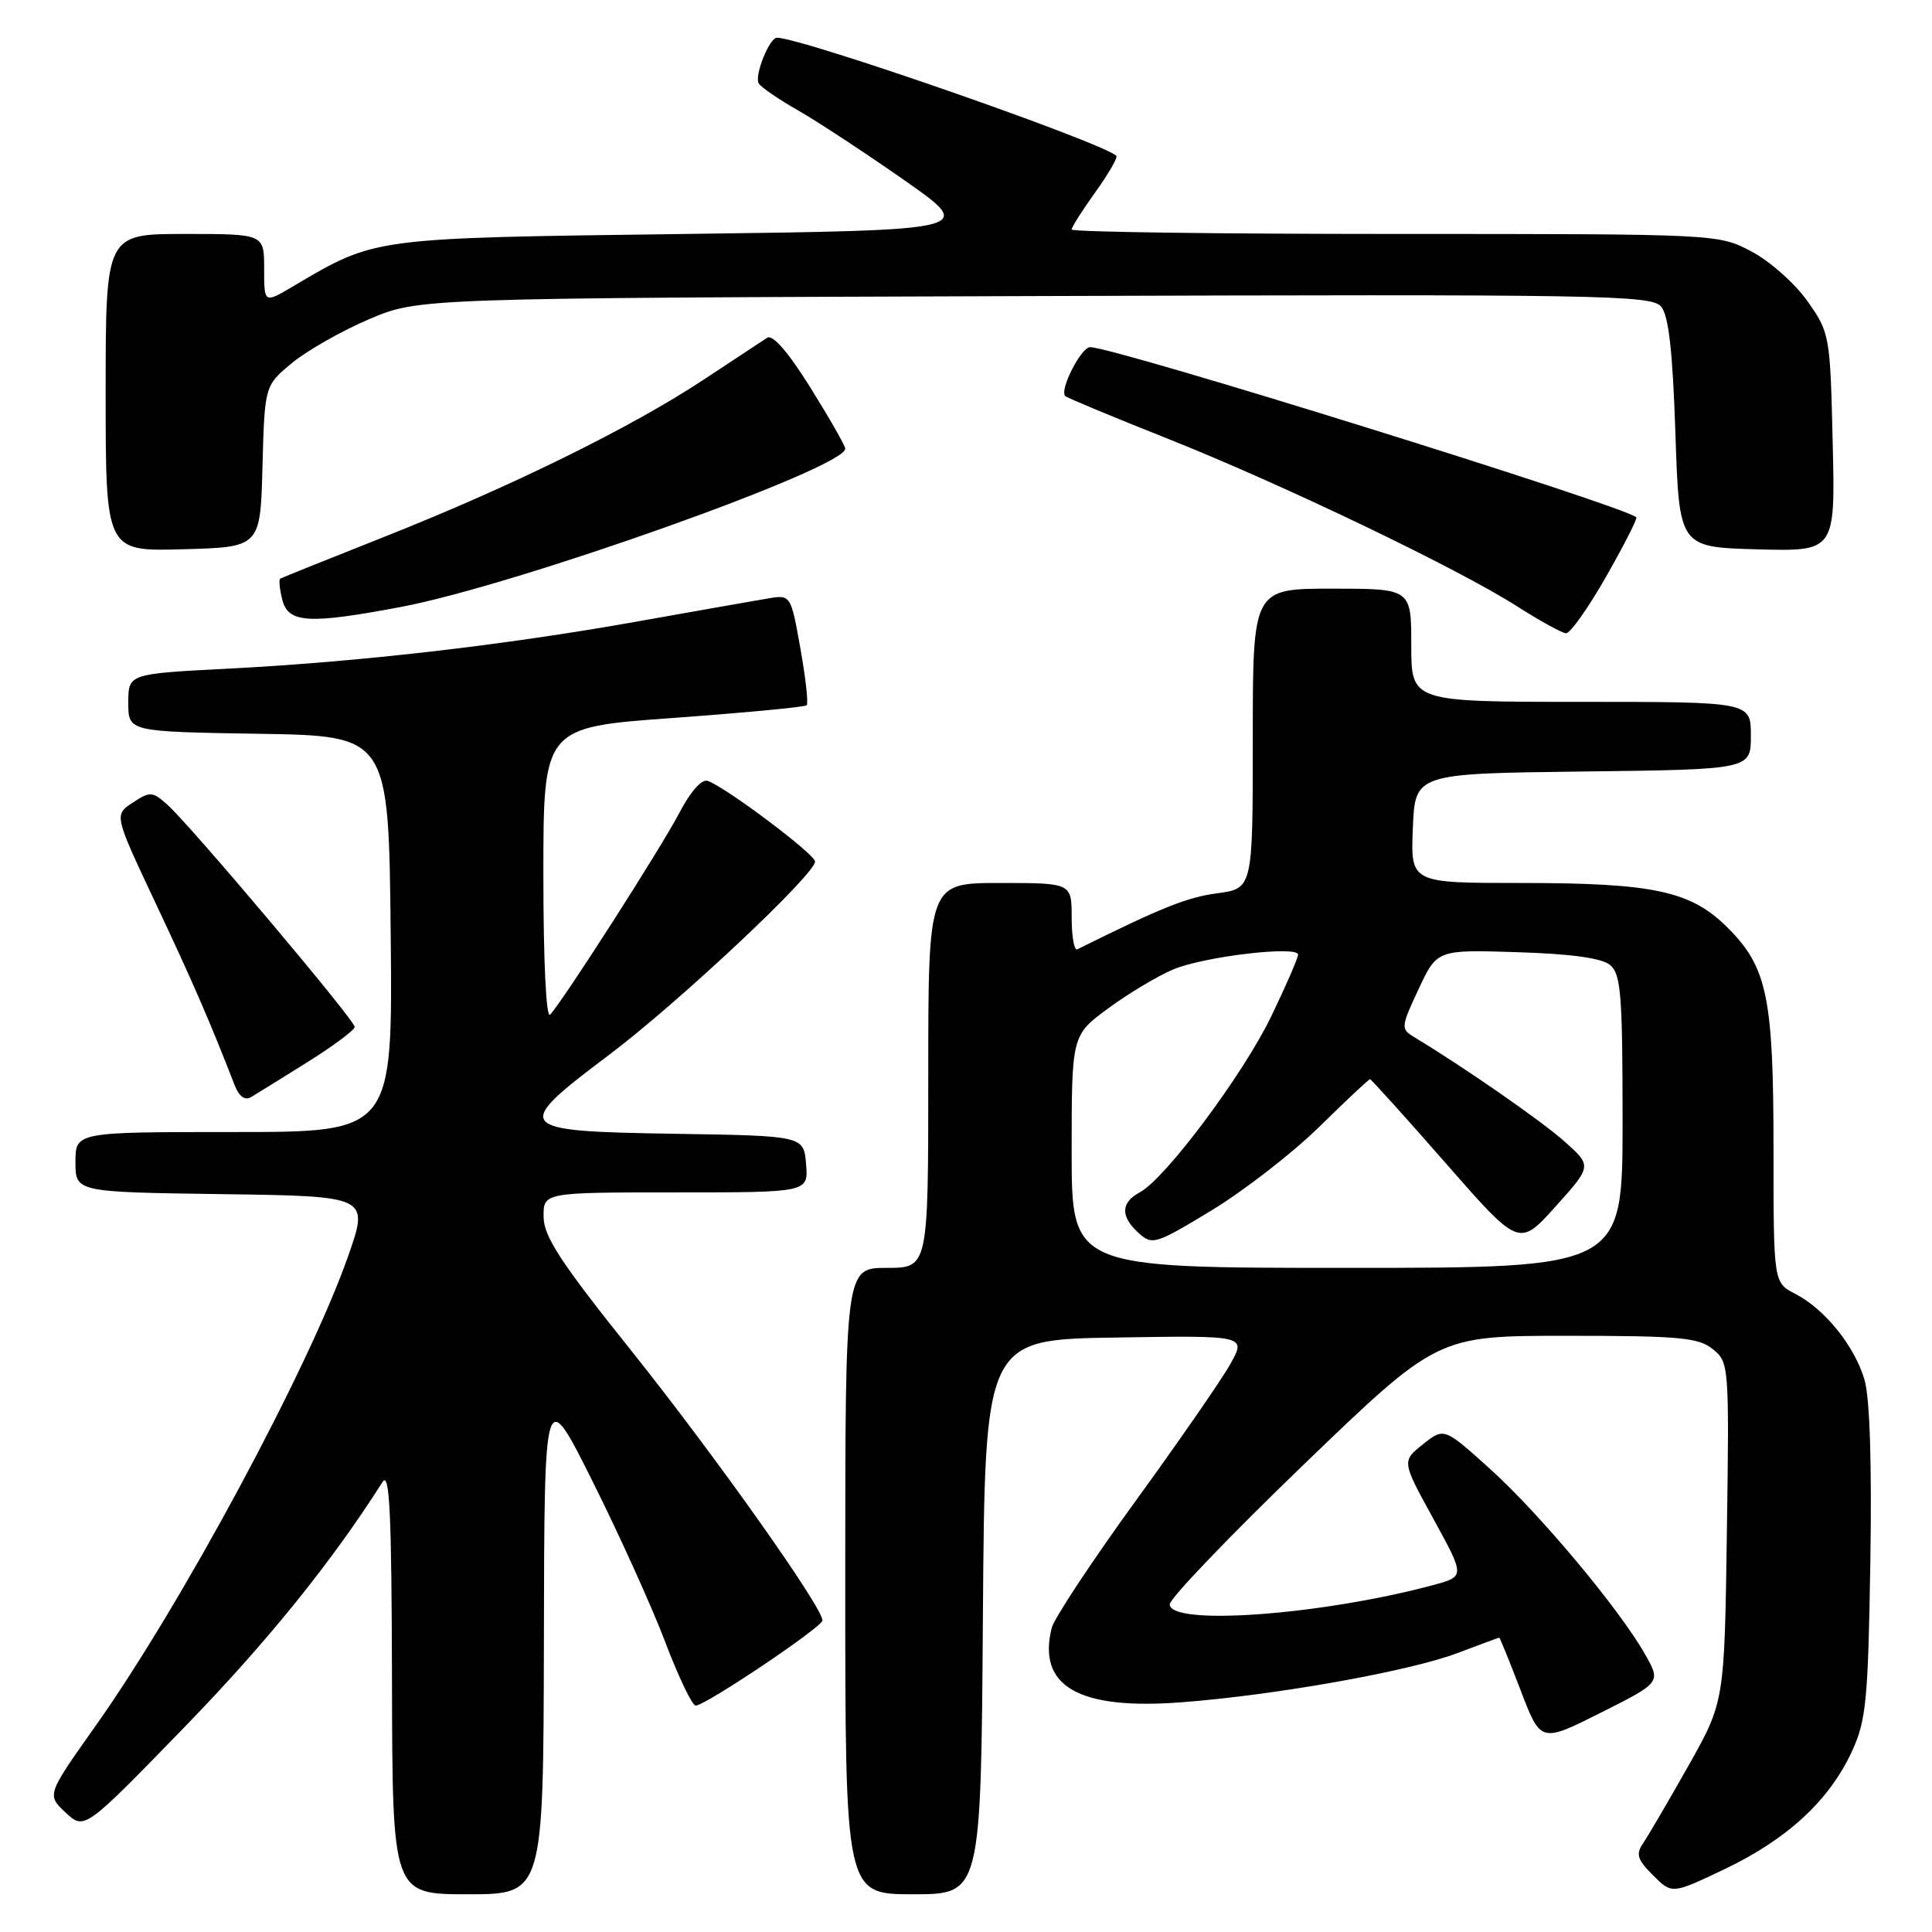 <?xml version="1.0" encoding="UTF-8" standalone="no"?>
<!DOCTYPE svg PUBLIC "-//W3C//DTD SVG 1.1//EN" "http://www.w3.org/Graphics/SVG/1.1/DTD/svg11.dtd" >
<svg xmlns="http://www.w3.org/2000/svg" xmlns:xlink="http://www.w3.org/1999/xlink" version="1.1" viewBox="0 0 256 256">
 <g >
 <path fill="currentColor"
d=" M 72.07 217.25 C 72.13 183.50 72.13 183.50 78.53 196.31 C 82.05 203.36 86.38 212.92 88.14 217.56 C 89.90 222.20 91.72 226.00 92.18 226.00 C 93.47 226.00 108.95 215.60 108.98 214.72 C 109.03 213.02 94.65 192.74 83.67 179.00 C 74.31 167.30 72.06 163.87 72.03 161.25 C 72.00 158.00 72.00 158.00 89.56 158.00 C 107.12 158.00 107.12 158.00 106.81 154.25 C 106.50 150.50 106.50 150.50 89.25 150.23 C 68.08 149.89 67.77 149.51 80.75 139.74 C 89.89 132.86 108.00 115.86 108.00 114.16 C 108.00 113.20 96.41 104.48 93.81 103.48 C 93.00 103.17 91.53 104.82 90.00 107.74 C 87.52 112.47 74.60 132.63 72.89 134.45 C 72.37 135.01 72.00 127.38 72.00 115.89 C 72.00 96.37 72.00 96.37 89.22 95.13 C 98.70 94.44 106.65 93.69 106.89 93.45 C 107.13 93.21 106.75 89.81 106.05 85.89 C 104.78 78.77 104.78 78.77 101.64 79.32 C 99.91 79.61 92.10 80.99 84.28 82.38 C 66.70 85.51 47.62 87.70 30.25 88.60 C 17.00 89.28 17.00 89.28 17.00 93.12 C 17.00 96.95 17.00 96.95 34.25 97.23 C 51.50 97.50 51.50 97.50 51.77 123.75 C 52.03 150.00 52.03 150.00 31.02 150.00 C 10.00 150.00 10.00 150.00 10.00 153.98 C 10.00 157.96 10.00 157.96 29.46 158.23 C 48.92 158.50 48.92 158.50 46.11 166.50 C 40.92 181.26 24.11 212.52 12.67 228.68 C 6.19 237.83 6.19 237.83 8.69 240.17 C 11.19 242.50 11.19 242.50 24.34 228.96 C 35.32 217.67 43.92 207.03 50.69 196.37 C 51.63 194.90 51.89 200.49 51.94 222.75 C 52.00 251.00 52.00 251.00 62.00 251.00 C 72.00 251.00 72.00 251.00 72.07 217.25 Z  M 130.24 214.25 C 130.50 177.50 130.50 177.50 147.83 177.23 C 165.15 176.95 165.15 176.95 163.01 180.77 C 161.83 182.87 156.15 191.07 150.40 198.99 C 144.65 206.92 139.68 214.44 139.36 215.70 C 137.42 223.43 142.89 226.59 156.45 225.57 C 168.93 224.63 186.79 221.45 193.15 219.03 C 196.09 217.92 198.57 217.00 198.66 217.00 C 198.75 217.00 200.02 220.14 201.49 223.97 C 204.15 230.94 204.15 230.94 212.12 226.94 C 220.09 222.93 220.09 222.93 217.99 219.22 C 214.61 213.24 203.99 200.54 197.42 194.62 C 191.35 189.15 191.35 189.15 188.54 191.38 C 185.74 193.62 185.74 193.62 189.93 201.25 C 194.12 208.89 194.12 208.89 189.94 210.02 C 175.12 214.01 155.00 215.48 155.00 212.58 C 155.00 211.80 162.98 203.48 172.73 194.08 C 190.47 177.00 190.47 177.00 207.62 177.00 C 222.53 177.00 225.06 177.23 226.96 178.77 C 229.10 180.50 229.14 180.93 228.82 203.02 C 228.50 225.50 228.50 225.50 223.71 234.00 C 221.07 238.68 218.37 243.28 217.72 244.24 C 216.73 245.68 216.95 246.41 219.04 248.49 C 221.55 251.00 221.55 251.00 228.64 247.61 C 236.88 243.66 242.39 238.55 245.38 232.09 C 247.28 227.98 247.53 225.37 247.83 207.00 C 248.04 193.95 247.76 185.15 247.05 182.80 C 245.72 178.32 241.79 173.46 237.88 171.44 C 235.00 169.95 235.00 169.95 235.00 152.34 C 235.00 132.16 234.18 128.18 228.93 122.93 C 224.06 118.06 219.15 117.00 201.51 117.00 C 186.91 117.00 186.91 117.00 187.21 109.75 C 187.50 102.50 187.50 102.50 209.75 102.23 C 232.00 101.96 232.00 101.96 232.00 97.48 C 232.00 93.00 232.00 93.00 209.50 93.00 C 187.00 93.00 187.00 93.00 187.00 85.50 C 187.00 78.00 187.00 78.00 176.50 78.00 C 166.00 78.00 166.00 78.00 166.00 97.87 C 166.00 117.74 166.00 117.74 161.25 118.37 C 157.28 118.90 153.89 120.26 142.75 125.79 C 142.34 126.00 142.00 124.10 142.00 121.58 C 142.00 117.00 142.00 117.00 132.50 117.00 C 123.00 117.00 123.00 117.00 123.00 142.50 C 123.00 168.00 123.00 168.00 117.50 168.00 C 112.00 168.00 112.00 168.00 112.00 209.50 C 112.00 251.00 112.00 251.00 120.99 251.00 C 129.98 251.00 129.98 251.00 130.24 214.25 Z  M 40.75 140.73 C 44.19 138.58 47.00 136.48 47.00 136.07 C 47.00 135.16 25.19 109.30 22.17 106.62 C 20.19 104.86 19.89 104.84 17.58 106.36 C 15.11 107.98 15.11 107.98 20.65 119.74 C 25.55 130.13 27.85 135.44 31.10 143.81 C 31.67 145.28 32.45 145.85 33.25 145.38 C 33.94 144.98 37.31 142.88 40.75 140.73 Z  M 212.82 76.40 C 215.20 72.22 217.00 68.69 216.82 68.54 C 214.89 66.93 147.70 46.00 144.45 46.00 C 143.25 46.00 140.35 51.69 141.15 52.48 C 141.38 52.71 147.40 55.22 154.53 58.05 C 169.71 64.07 193.15 75.31 201.00 80.33 C 204.03 82.26 206.95 83.87 207.50 83.91 C 208.05 83.95 210.45 80.57 212.82 76.40 Z  M 53.14 80.42 C 68.46 77.53 112.00 62.02 112.00 59.45 C 112.00 59.08 109.93 55.45 107.40 51.39 C 104.46 46.67 102.39 44.28 101.65 44.76 C 101.02 45.17 97.23 47.67 93.23 50.31 C 83.69 56.62 67.75 64.47 51.00 71.10 C 43.58 74.04 37.33 76.55 37.13 76.68 C 36.93 76.80 37.05 78.05 37.40 79.45 C 38.18 82.57 40.87 82.74 53.14 80.42 Z  M 34.78 61.80 C 35.07 51.09 35.07 51.09 38.73 48.07 C 40.74 46.42 45.34 43.81 48.94 42.28 C 55.50 39.50 55.50 39.50 137.11 39.23 C 212.35 38.98 218.83 39.09 220.11 40.63 C 221.11 41.82 221.64 46.58 222.00 57.40 C 222.50 72.50 222.50 72.50 232.84 72.79 C 243.19 73.07 243.19 73.07 242.84 58.62 C 242.51 44.42 242.45 44.09 239.50 39.91 C 237.85 37.57 234.52 34.61 232.09 33.33 C 227.69 31.00 227.69 31.00 184.84 31.00 C 161.28 31.00 142.00 30.74 142.00 30.41 C 142.00 30.09 143.43 27.84 145.17 25.42 C 146.91 22.99 148.15 20.84 147.92 20.64 C 145.68 18.72 106.24 5.00 102.95 5.00 C 101.94 5.00 99.92 10.06 100.54 11.06 C 100.85 11.57 103.22 13.19 105.80 14.66 C 108.39 16.14 114.72 20.31 119.89 23.92 C 129.27 30.50 129.27 30.50 90.89 31.00 C 49.02 31.55 49.85 31.43 38.75 37.99 C 35.00 40.20 35.00 40.20 35.00 35.60 C 35.00 31.00 35.00 31.00 24.50 31.00 C 14.00 31.00 14.00 31.00 14.00 52.03 C 14.00 73.07 14.00 73.07 24.25 72.78 C 34.50 72.50 34.50 72.50 34.78 61.80 Z  M 142.00 152.59 C 142.00 137.17 142.00 137.17 146.89 133.58 C 149.58 131.60 153.44 129.30 155.47 128.45 C 159.57 126.73 172.00 125.27 172.00 126.50 C 172.00 126.93 170.42 130.58 168.48 134.60 C 164.77 142.32 154.44 156.16 151.03 157.99 C 148.49 159.34 148.45 161.19 150.88 163.39 C 152.68 165.02 153.14 164.87 160.56 160.37 C 164.85 157.76 171.26 152.79 174.80 149.32 C 178.34 145.84 181.37 143.00 181.53 143.00 C 181.69 143.00 186.20 148.00 191.56 154.12 C 201.29 165.24 201.29 165.24 206.12 159.87 C 210.94 154.50 210.94 154.50 207.33 151.27 C 204.27 148.54 194.00 141.41 187.35 137.40 C 185.60 136.34 185.63 136.06 187.97 131.06 C 190.42 125.83 190.42 125.83 201.06 126.17 C 208.18 126.39 212.24 126.95 213.35 127.87 C 214.78 129.06 215.00 131.83 215.00 148.62 C 215.00 168.00 215.00 168.00 178.50 168.00 C 142.00 168.00 142.00 168.00 142.00 152.59 Z "/>
</g>
</svg>